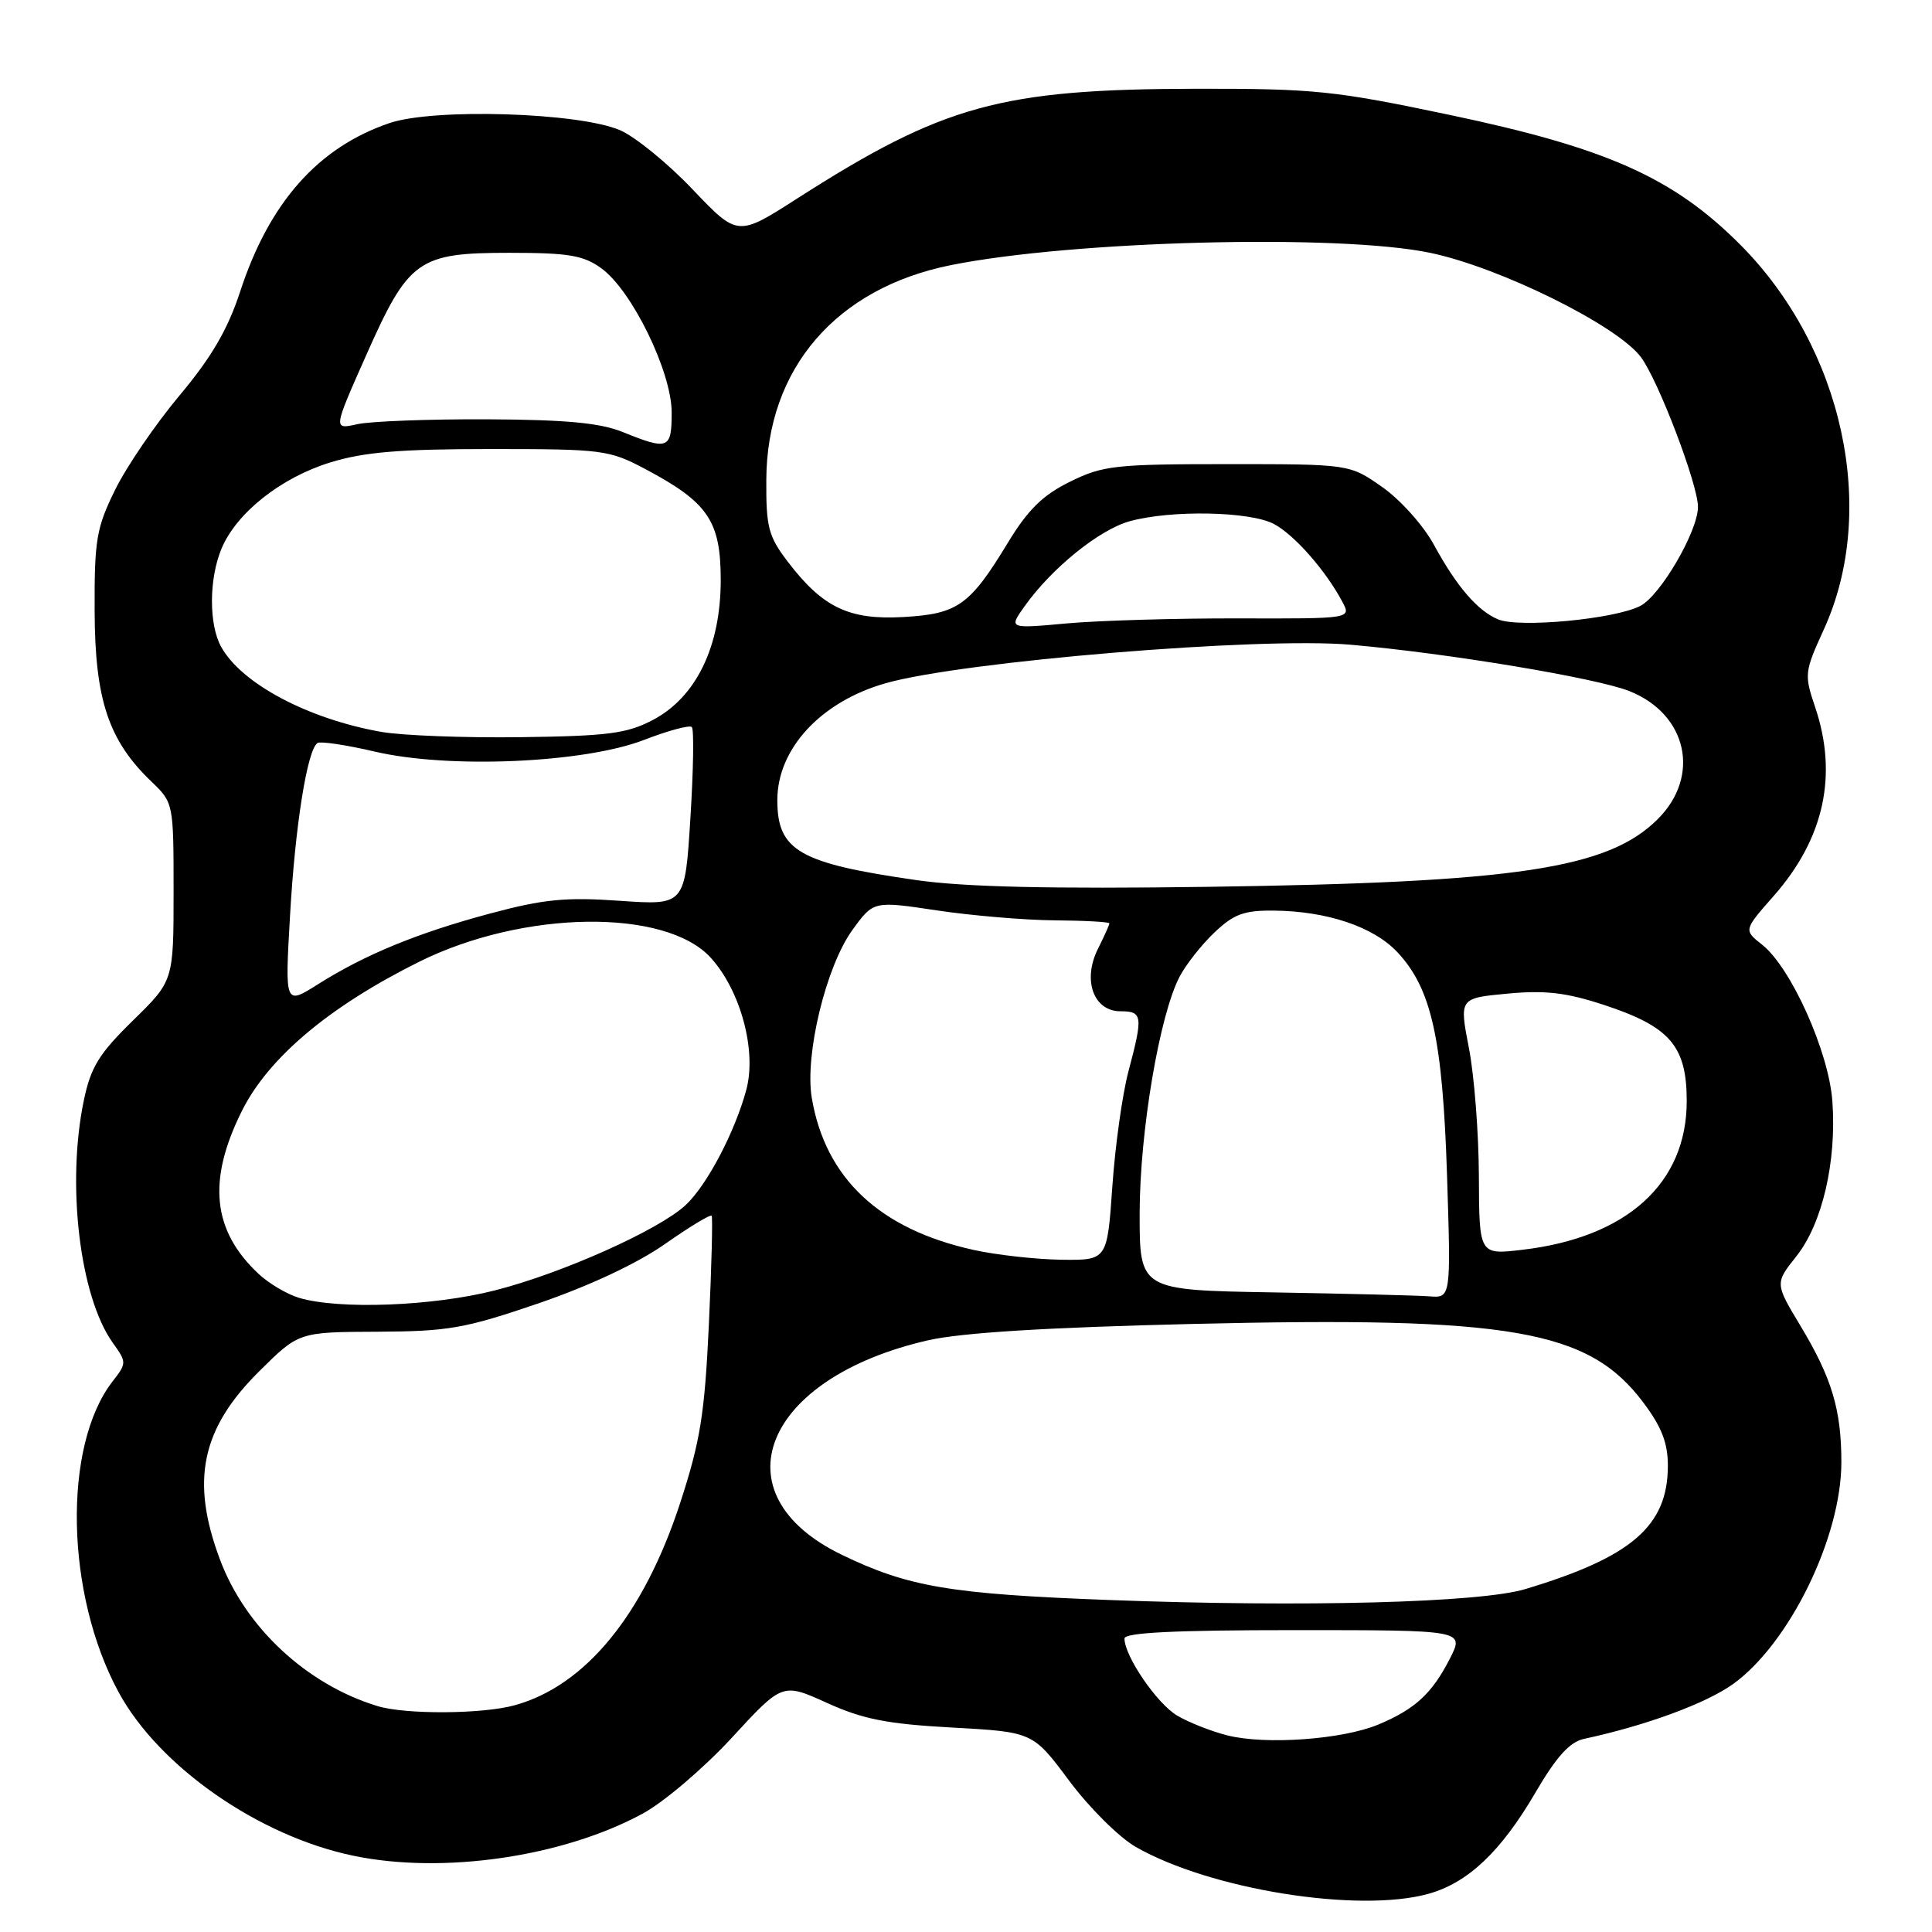 <?xml version="1.0" encoding="UTF-8" standalone="no"?>
<!DOCTYPE svg PUBLIC "-//W3C//DTD SVG 1.1//EN" "http://www.w3.org/Graphics/SVG/1.1/DTD/svg11.dtd" >
<svg xmlns="http://www.w3.org/2000/svg" xmlns:xlink="http://www.w3.org/1999/xlink" version="1.1" viewBox="0 0 256 256">
 <g >
 <path fill="currentColor"
d=" M 189.28 250.94 C 194.49 249.49 198.87 245.36 203.42 237.58 C 206.24 232.75 207.99 230.82 209.89 230.41 C 218.13 228.64 226.12 225.69 229.69 223.11 C 237.15 217.70 244.01 203.62 243.99 193.72 C 243.99 186.80 242.72 182.58 238.60 175.73 C 235.18 170.05 235.18 170.05 238.03 166.46 C 241.46 162.15 243.38 153.90 242.80 145.94 C 242.33 139.35 237.31 128.18 233.47 125.16 C 231.04 123.24 231.04 123.24 235.04 118.70 C 241.72 111.10 243.56 102.67 240.50 93.65 C 239.06 89.40 239.10 89.02 241.66 83.42 C 248.90 67.61 244.22 46.09 230.58 32.41 C 221.73 23.54 212.94 19.61 192.11 15.23 C 176.82 12.01 174.15 11.74 158.50 11.76 C 132.59 11.81 125.01 13.90 105.62 26.31 C 97.74 31.36 97.74 31.36 91.77 25.09 C 88.49 21.64 84.16 18.11 82.15 17.25 C 76.69 14.90 57.47 14.31 51.61 16.31 C 42.14 19.53 35.68 26.83 31.82 38.64 C 30.17 43.67 28.03 47.34 23.78 52.41 C 20.60 56.21 16.76 61.83 15.25 64.91 C 12.77 69.95 12.50 71.53 12.54 81.00 C 12.58 92.71 14.38 98.11 20.04 103.54 C 22.99 106.37 23.00 106.41 23.00 118.17 C 23.00 129.96 23.00 129.96 17.61 135.23 C 13.12 139.62 12.03 141.39 11.11 145.80 C 8.79 156.88 10.56 171.77 14.93 177.91 C 16.80 180.52 16.80 180.62 14.92 183.04 C 8.28 191.59 8.67 211.27 15.73 224.25 C 21.09 234.10 34.27 243.28 46.80 245.89 C 58.69 248.38 74.62 246.05 85.20 240.29 C 87.98 238.78 93.27 234.27 96.97 230.26 C 103.68 222.97 103.68 222.97 109.59 225.65 C 114.36 227.81 117.56 228.44 126.18 228.91 C 136.86 229.50 136.86 229.50 141.68 235.97 C 144.33 239.53 148.30 243.47 150.50 244.73 C 160.38 250.38 179.99 253.52 189.28 250.94 Z  M 162.64 229.95 C 160.52 229.42 157.53 228.24 155.99 227.33 C 153.31 225.75 149.00 219.45 149.00 217.11 C 149.00 216.33 155.64 216.00 171.52 216.00 C 194.04 216.00 194.04 216.00 192.13 219.75 C 189.76 224.40 187.51 226.47 182.64 228.51 C 177.89 230.49 167.72 231.23 162.64 229.95 Z  M 50.00 226.06 C 40.63 223.20 32.50 215.64 29.14 206.63 C 25.23 196.19 26.67 189.31 34.36 181.69 C 39.59 176.50 39.59 176.50 50.04 176.46 C 59.43 176.41 61.61 176.03 71.35 172.70 C 78.09 170.39 84.43 167.42 88.11 164.84 C 91.36 162.56 94.15 160.87 94.30 161.10 C 94.45 161.32 94.29 167.80 93.93 175.50 C 93.37 187.40 92.80 190.95 90.12 199.17 C 85.29 213.94 77.60 223.35 68.22 225.95 C 63.97 227.14 53.71 227.20 50.00 226.06 Z  M 147.00 212.01 C 125.90 211.22 120.33 210.27 111.53 206.01 C 94.91 197.97 101.11 182.58 123.00 177.59 C 127.41 176.59 138.67 175.89 158.00 175.43 C 200.27 174.42 210.50 176.20 217.74 185.83 C 220.17 189.06 221.00 191.19 221.00 194.21 C 221.00 202.19 216.23 206.32 202.12 210.56 C 196.13 212.37 172.79 212.98 147.00 212.01 Z  M 39.62 171.97 C 38.03 171.49 35.63 170.07 34.27 168.80 C 28.13 163.06 27.45 156.42 32.06 147.19 C 35.58 140.14 43.63 133.37 55.50 127.46 C 69.31 120.58 88.23 120.32 94.20 126.93 C 98.15 131.30 100.28 139.24 98.89 144.40 C 97.38 150.00 93.67 157.06 90.85 159.68 C 87.30 162.98 74.48 168.72 65.59 170.98 C 57.37 173.08 44.91 173.55 39.62 171.97 Z  M 168.75 171.25 C 151.00 170.95 151.00 170.95 151.01 160.73 C 151.03 149.95 153.63 134.53 156.30 129.42 C 157.14 127.81 159.21 125.18 160.92 123.56 C 163.47 121.13 164.84 120.62 168.76 120.66 C 175.83 120.72 182.01 122.80 185.17 126.18 C 189.69 131.02 191.15 137.61 191.74 155.75 C 192.26 172.00 192.26 172.00 189.38 171.77 C 187.80 171.65 178.51 171.42 168.75 171.25 Z  M 129.00 165.62 C 116.53 162.87 109.34 156.10 107.56 145.44 C 106.62 139.76 109.45 128.06 112.94 123.24 C 115.74 119.37 115.74 119.37 124.12 120.63 C 128.73 121.32 135.76 121.92 139.75 121.95 C 143.74 121.98 147.00 122.16 147.00 122.35 C 147.00 122.54 146.32 124.06 145.48 125.73 C 143.41 129.88 144.90 134.00 148.48 134.00 C 151.40 134.00 151.48 134.61 149.52 141.98 C 148.72 144.99 147.76 151.86 147.39 157.23 C 146.71 167.00 146.71 167.00 140.61 166.92 C 137.25 166.87 132.03 166.29 129.00 165.62 Z  M 195.96 155.89 C 195.94 150.17 195.35 142.52 194.64 138.88 C 193.36 132.26 193.36 132.26 199.75 131.66 C 204.74 131.19 207.55 131.52 212.51 133.15 C 221.29 136.03 223.50 138.60 223.50 145.90 C 223.50 156.80 215.57 163.98 201.74 165.60 C 196.00 166.28 196.00 166.28 195.96 155.89 Z  M 38.43 121.34 C 39.11 109.37 40.72 99.29 42.08 98.45 C 42.49 98.20 45.90 98.71 49.66 99.59 C 59.45 101.89 77.38 101.11 85.32 98.05 C 88.52 96.81 91.38 96.04 91.67 96.34 C 91.97 96.63 91.88 102.07 91.48 108.42 C 90.76 119.96 90.76 119.96 82.13 119.36 C 74.99 118.86 72.04 119.14 65.00 121.03 C 55.32 123.62 48.39 126.47 42.10 130.44 C 37.75 133.18 37.75 133.18 38.43 121.34 Z  M 121.50 116.63 C 105.89 114.39 103.00 112.73 103.00 106.02 C 103.00 99.21 108.77 92.98 117.32 90.54 C 127.51 87.63 166.91 84.37 178.97 85.43 C 191.88 86.56 211.56 89.84 215.92 91.58 C 223.57 94.64 225.38 102.82 219.68 108.52 C 213.08 115.12 200.98 116.94 160.00 117.51 C 139.22 117.80 127.84 117.53 121.50 116.63 Z  M 50.53 96.98 C 40.83 95.27 32.01 90.59 29.31 85.72 C 27.66 82.76 27.68 76.70 29.35 72.70 C 31.33 67.96 37.21 63.30 43.75 61.28 C 48.21 59.90 52.97 59.50 65.00 59.50 C 79.84 59.50 80.71 59.61 85.50 62.15 C 93.83 66.57 95.50 69.03 95.50 76.86 C 95.50 85.68 92.24 92.39 86.49 95.41 C 83.08 97.20 80.54 97.53 69.00 97.68 C 61.58 97.78 53.26 97.46 50.53 96.98 Z  M 135.78 80.31 C 139.37 75.27 145.65 70.19 149.68 69.07 C 155.16 67.55 165.62 67.75 168.80 69.43 C 171.51 70.87 175.64 75.56 177.87 79.74 C 179.06 81.98 179.06 81.98 164.12 81.94 C 155.90 81.92 145.68 82.22 141.41 82.60 C 133.64 83.31 133.64 83.31 135.78 80.31 Z  M 198.50 82.07 C 195.78 80.93 193.01 77.71 190.01 72.20 C 188.62 69.64 185.56 66.22 183.16 64.54 C 178.83 61.50 178.83 61.50 162.66 61.50 C 147.76 61.50 146.13 61.68 141.78 63.83 C 138.18 65.60 136.22 67.52 133.57 71.88 C 128.50 80.23 126.92 81.35 119.69 81.76 C 112.49 82.17 109.00 80.49 104.37 74.41 C 101.82 71.07 101.50 69.85 101.54 63.57 C 101.61 48.84 110.78 38.18 126.00 35.13 C 142.19 31.88 177.43 30.98 189.50 33.50 C 198.71 35.42 214.18 43.06 217.40 47.28 C 219.69 50.29 225.01 64.23 224.99 67.18 C 224.97 70.43 219.99 78.95 217.33 80.30 C 213.89 82.05 201.27 83.23 198.50 82.07 Z  M 82.50 57.24 C 79.51 56.03 74.98 55.61 64.50 55.56 C 56.80 55.53 49.07 55.82 47.33 56.21 C 44.15 56.92 44.15 56.92 48.45 47.23 C 54.14 34.39 55.37 33.50 67.50 33.50 C 75.34 33.50 77.31 33.83 79.68 35.55 C 83.74 38.49 89.00 49.28 89.00 54.66 C 89.00 59.52 88.57 59.70 82.50 57.24 Z "/>
</g>
</svg>
